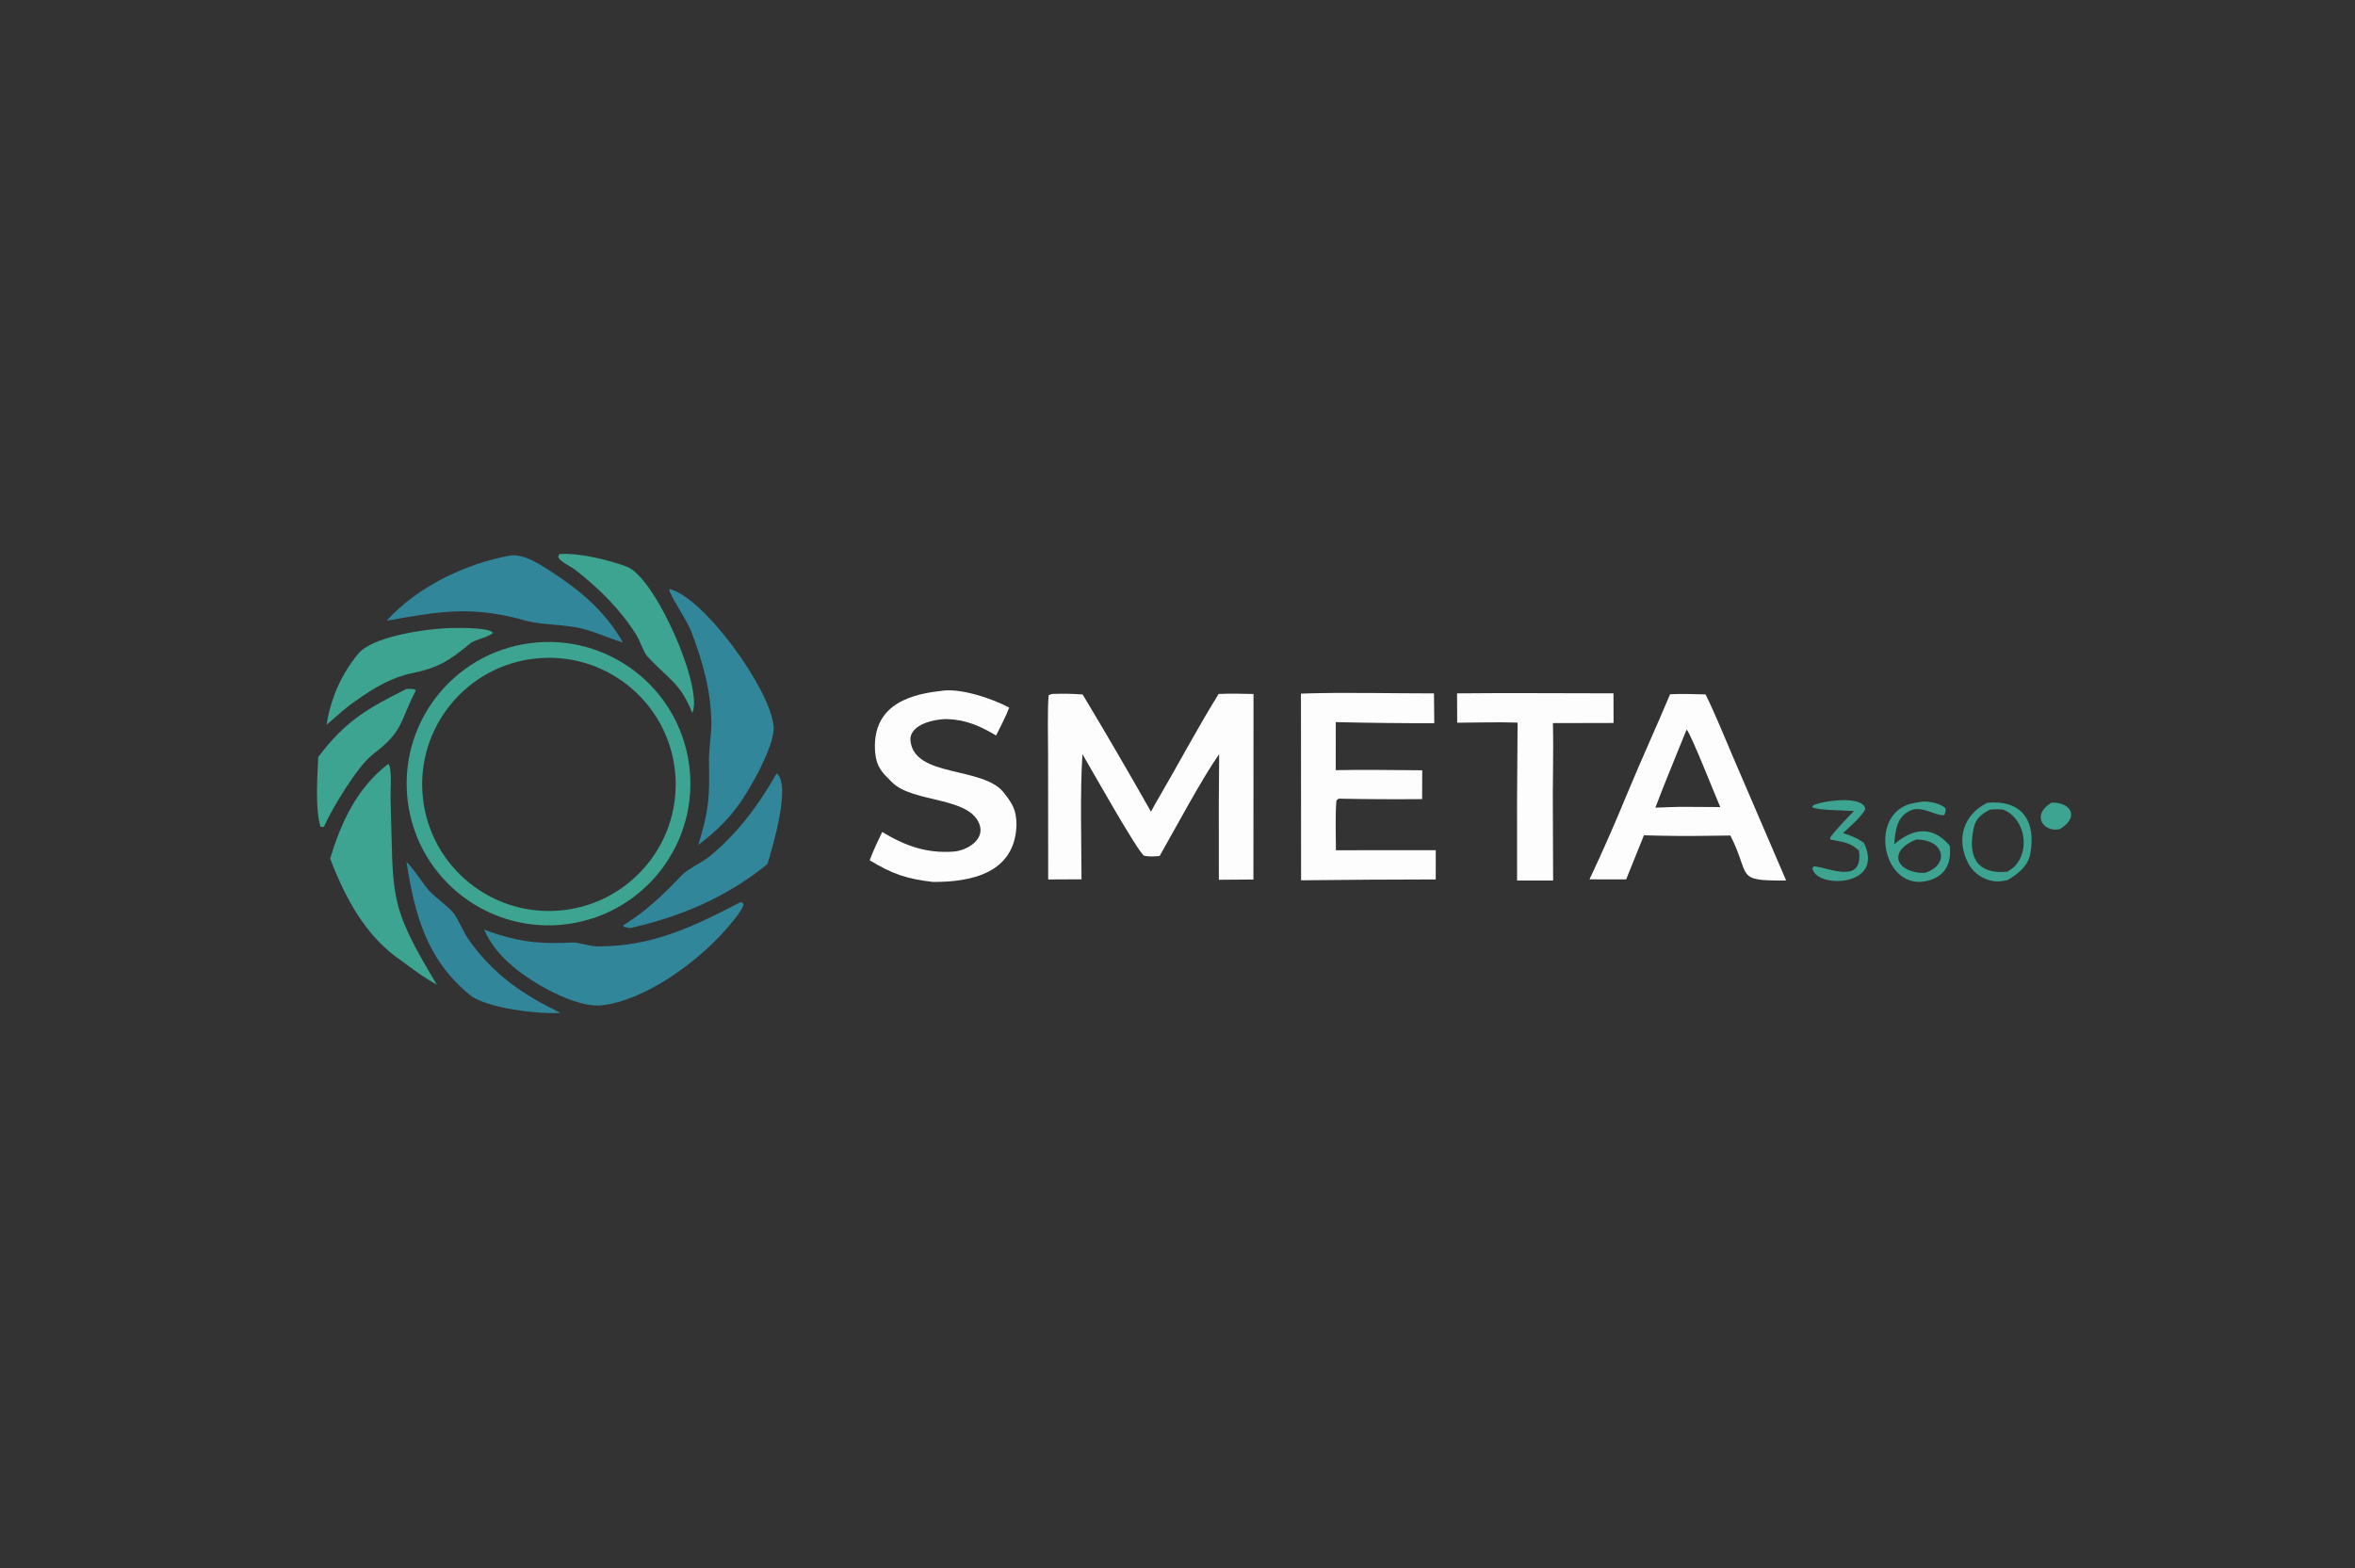 <?xml version="1.0" encoding="utf-8" ?><svg xmlns="http://www.w3.org/2000/svg" xmlns:xlink="http://www.w3.org/1999/xlink" width="1216" height="810" viewBox="0 0 1216 810"><rect x="0" y="0" width="1216" height="810" fill="#333333" stroke="none"/><clipPath id="cl_4"><rect x="-3.8146973e-05" width="1216" height="810"/></clipPath><g clip-path="url(#cl_4)"><path fill="#3CA490" transform="matrix(0.792 0 0 0.791 -115.583 0)" d="M491.447 419.98C541.95 413.312 588.337 448.744 595.199 499.232C602.062 549.719 566.817 596.253 516.367 603.313C465.64 610.412 418.804 574.923 411.904 524.158C405.003 473.393 440.666 426.686 491.447 419.98ZM512.894 594.337C558.136 589.342 590.824 548.696 586.005 503.425C581.186 458.153 540.676 425.302 495.395 429.947C449.867 434.616 416.802 475.407 421.648 520.926C426.493 566.446 467.402 599.359 512.894 594.337Z"/><path fill="#FDFDFD" transform="matrix(0.792 0 0 0.791 -115.583 0)" d="M940.43 453.114C948.44 452.815 955.151 452.909 963.174 453.155L963.107 574.279L940.585 574.453L940.555 524.111L940.775 492.411C929.695 508.128 912.07 541.148 901.966 558.95C898.008 559.204 895.797 559.48 891.902 558.799C887.767 556.52 856.651 500.86 851.655 492.468C850.058 515.136 850.963 550.72 851.036 574.151L829.31 574.248L829.233 492.238C829.241 484.174 828.747 461.05 829.645 453.867L831.844 453.106C839.344 452.901 844.325 452.909 851.789 453.47C866.96 478.798 881.812 504.315 896.343 530.016C897.73 527.179 899.352 524.454 900.941 521.726C914.222 498.932 926.561 475.562 940.43 453.114Z"/><path fill="#FDFDFD" transform="matrix(0.792 0 0 0.791 -115.583 0)" d="M1234.76 453.31C1242.1 452.93 1250.45 453.27 1257.88 453.414C1263.72 465.005 1270.38 481.729 1275.61 493.84L1310.42 574.924C1276.41 575.202 1287.75 572.485 1274.06 545.558L1260.29 545.733C1246.1 545.968 1231.91 545.86 1217.72 545.408L1206.12 574.192C1198.22 574.291 1190.13 574.185 1182.21 574.17C1191.05 555.538 1199.13 536.821 1207.01 517.758C1215.94 496.141 1225.72 474.904 1234.76 453.31ZM1244.92 526.856L1267.47 526.981C1264.31 519.856 1248.28 478.901 1245.52 476.371C1238.86 493.063 1231.44 510.625 1225.17 527.362C1231.4 527.178 1238.78 526.776 1244.92 526.856Z"/><path fill="#FDFDFD" transform="matrix(0.792 0 0 0.791 -115.583 0)" d="M994.105 452.894C1021.27 451.943 1053.17 452.785 1080.82 452.761L1081.02 472.226C1059.61 472.257 1038.2 472.017 1016.8 471.505L1016.78 502.883C1035.11 502.461 1054.74 502.883 1073.17 502.959L1073.1 521.785C1055.15 521.949 1037.19 521.85 1019.24 521.488C1017.81 521.718 1018.51 521.524 1017.2 522.83C1016.41 532.23 1016.86 545.474 1016.91 555.172L1081.99 555.152L1081.97 574.234C1052.71 574.265 1023.45 574.453 994.185 574.796L994.105 452.894Z"/><path fill="#FDFDFD" transform="matrix(0.792 0 0 0.791 -115.583 0)" d="M759.027 451.207C771.4 448.838 792.966 456.142 803.868 462.024C801.885 467.571 798.049 474.804 795.345 480.244C785.088 474.125 775.853 470.006 763.964 469.569C755.626 469.262 738.248 472.952 739.564 483.993C742.41 507.849 786.818 500.296 800.344 517.536C806.175 524.968 808.661 529.084 808.628 538.866C807.617 570.235 778.943 576.02 754.106 575.862C736.883 573.842 727.723 570.689 712.914 561.722C715.519 554.894 717.902 549.831 721.104 543.244C736.002 552.245 749.73 557.294 767.49 556.064C776.36 555.45 787.666 548.465 784.733 538.954C778.859 519.905 741.245 524.515 727.523 510.81C721.114 504.408 717.486 501.146 716.499 491.453C714.199 462.533 735.514 453.727 759.027 451.207Z"/><path fill="#32869A" transform="matrix(0.792 0 0 0.791 -115.583 0)" d="M628.536 589.159C630.221 589.353 629.479 589.008 630.703 590.462C630.097 594.457 622.098 603.522 619.129 606.942C600.796 628.059 566.116 653.687 537.634 656.47C521.301 658.065 492.744 641.901 480.187 630.912C472.26 624.235 465.716 616.454 461.541 606.949C464.174 607.982 466.834 608.94 469.52 609.823C487.7 615.639 500.676 616.348 519.349 615.421C523.148 615.232 529.949 617.952 535.722 617.961C571.459 618.017 597.981 605.064 628.536 589.159Z"/><path fill="#FDFDFD" transform="matrix(0.792 0 0 0.791 -115.583 0)" d="M1095.87 452.736C1129.66 452.39 1164.03 452.722 1197.86 452.72L1197.91 472.068L1158.37 472.155C1158.86 492.251 1158.07 513.423 1158.35 533.824L1158.5 574.965L1135.01 574.957C1134.88 540.582 1134.99 506.207 1135.34 471.834C1122.96 471.403 1108.5 471.821 1095.97 471.906L1095.87 452.736Z"/><path fill="#32869A" transform="matrix(0.792 0 0 0.791 -115.583 0)" d="M582.139 384.558C604.535 389.325 648.66 450.645 650.311 474.552C651.192 487.303 633.074 519.064 624.813 529.089C618.444 537.321 609.63 545.487 601.223 551.592C608.302 528.423 608.575 520.776 608.155 496.48C608.046 490.147 609.78 479.199 609.696 471.733C609.46 450.69 603.957 431.703 596.575 412.231C593.626 404.452 582.485 388.812 582.139 384.558Z"/><path fill="#32869A" transform="matrix(0.792 0 0 0.791 -115.583 0)" d="M478.773 362.69C487.32 361.643 497.065 367.946 504.167 372.509C523.953 385.223 540.338 398.84 552.056 419.549C542.608 416.613 530.735 411.176 521.144 409.566C507.208 407.228 497.448 408.241 483.56 403.862C450.956 395.586 430.146 399.633 398.022 405.304C418.179 382.973 449.514 368.002 478.773 362.69Z"/><path fill="#3CA490" transform="matrix(0.792 0 0 0.791 -115.583 0)" d="M399.026 498.806C401.718 500.324 400.426 517.487 400.566 521.807C402.655 586.397 398.442 589.273 430.794 642.981C421.759 637.94 415.727 633.324 407.469 627.205C384.231 611.446 370.85 585.977 361.196 560.687C368.393 536.533 378.692 514.617 399.026 498.806Z"/><path fill="#32869A" transform="matrix(0.792 0 0 0.791 -115.583 0)" d="M652.293 504.981C661.866 512.251 649.576 553.348 646.271 564.182C619.657 585.908 589.816 598.539 556.613 606.032L552.782 605.173L552.215 604.221C567.818 594.508 577.907 584.593 590.371 571.534C594.238 567.481 604.141 562.89 609.17 558.724C627.003 543.949 640.953 525.023 652.293 504.981Z"/><path fill="#3CA490" transform="matrix(0.792 0 0 0.791 -115.583 0)" d="M510.583 361.81C522.651 360.67 543.64 365.778 554.75 370.085C573.34 377.293 604.693 449.272 597.312 465.537C589.194 445.268 581.487 443.427 567.577 428.151C564.855 424.157 563.174 418.381 560.688 414.389C550.547 398.106 536.476 384.26 521.482 372.444C518.021 369.717 511.858 367.327 509.815 363.806L510.583 361.81Z"/><path fill="#32869A" transform="matrix(0.792 0 0 0.791 -115.583 0)" d="M410.986 562.967C414.376 565.402 422.044 577.56 425.665 581.526C430.117 586.402 437.797 591.445 441.503 596.028C444.432 599.65 448.269 609.048 451.667 613.799C467.962 636.585 486.52 649.249 511.285 661.361C497.746 662.427 462.849 658.309 452.344 649.723C423.876 626.458 416.284 596.764 410.986 562.967Z"/><path fill="#3CA490" transform="matrix(0.792 0 0 0.791 -115.583 0)" d="M437.286 410.164C442.168 409.971 464.925 409.372 467.351 413.275C463.676 416.379 455.394 417.742 452.622 420.034C439.294 431.048 432.075 435.976 414.804 439.505C401.801 442.162 389.685 449.035 378.786 457.039C372.562 460.871 364.686 468.3 358.822 473.305C361.677 455.932 368.031 440.997 379.299 427.064C388.619 415.539 422.799 410.837 437.286 410.164Z"/><path fill="#3CA490" transform="matrix(0.792 0 0 0.791 -115.583 0)" d="M410.926 449.852C413.698 449.89 415.278 449.377 417.098 450.775C406.141 471.841 409.275 477.175 389.144 492.485C379.144 500.091 362.3 527.952 357.232 539.707C356.053 540.173 356.361 539.978 354.899 539.791C351.274 528.183 352.912 506.874 353.412 494.307C371.117 470.715 385.512 462.601 410.926 449.852Z"/><path fill="#3CA490" transform="matrix(0.792 0 0 0.791 -115.583 0)" d="M1441.61 524.184C1463.4 522.161 1473.66 535.172 1469.6 557.599C1468.2 565.363 1461.41 570.907 1454.7 574.685C1449.9 575.635 1446.9 576.034 1442.12 574.51C1436.4 572.706 1431.65 568.67 1428.95 563.316C1421.09 548.002 1426.01 531.764 1441.61 524.184ZM1454.58 569.174C1457.29 567.531 1459.05 566.414 1461.01 563.792C1469.27 552.772 1465.24 534.269 1452.32 528.793C1450.93 528.204 1445.24 528.449 1443.55 528.557C1438.22 531.183 1434.09 534.378 1432.78 540.294C1428.52 559.592 1434.91 571.078 1454.58 569.174Z"/><path fill="#3CA490" transform="matrix(0.792 0 0 0.791 -115.583 0)" d="M1399.58 523.435C1403.47 523.069 1411.76 524.701 1414.38 527.929C1414.37 530.182 1414.41 530.29 1413.48 532.299C1408.06 532.837 1399.08 526.065 1391.95 529.032C1382.36 533.025 1381.63 542.443 1380.9 551.237C1393.42 540.602 1405.68 539.023 1417.04 552.055C1418.55 563.929 1413.85 573.07 1401.11 575.443C1375.69 580.177 1365.65 539.732 1385.64 527.408C1390.35 524.503 1394.22 524.202 1399.58 523.435ZM1400.71 569.994C1417.17 564.909 1413.98 548.191 1395.39 548.153C1375.93 555.75 1382.36 570.178 1400.71 569.994Z"/><path fill="#3CA490" transform="matrix(0.792 0 0 0.791 -115.583 0)" d="M1354.61 529.555C1349 529.07 1331.08 529.168 1327.45 527.125L1328.06 525.833C1334.05 522.905 1360.53 519.068 1362.04 528.167C1360.48 532.536 1351.17 540.563 1347.48 543.982C1352.89 545.598 1356.44 547.116 1361.12 550.315C1360 552.401 1359.45 553.585 1357.89 555.443C1352.29 549.999 1347.07 549.693 1339.32 548.223L1339.16 546.853C1342.82 541.631 1350.03 534.415 1354.61 529.555Z"/><path fill="#3CA490" transform="matrix(0.792 0 0 0.791 -115.583 0)" d="M1361.12 550.315C1375.32 579.596 1328.85 580.399 1327.54 566.648L1328.6 565.667C1338.43 566.458 1360.89 577.956 1357.89 555.443C1359.45 553.585 1360 552.401 1361.12 550.315Z"/><path fill="#3CA490" transform="matrix(0.792 0 0 0.791 -115.583 0)" d="M1483.46 524.133C1495.18 523.415 1502.52 533.234 1488.86 541.351C1478.17 543.87 1469.95 532.02 1483.46 524.133Z"/></g></svg>